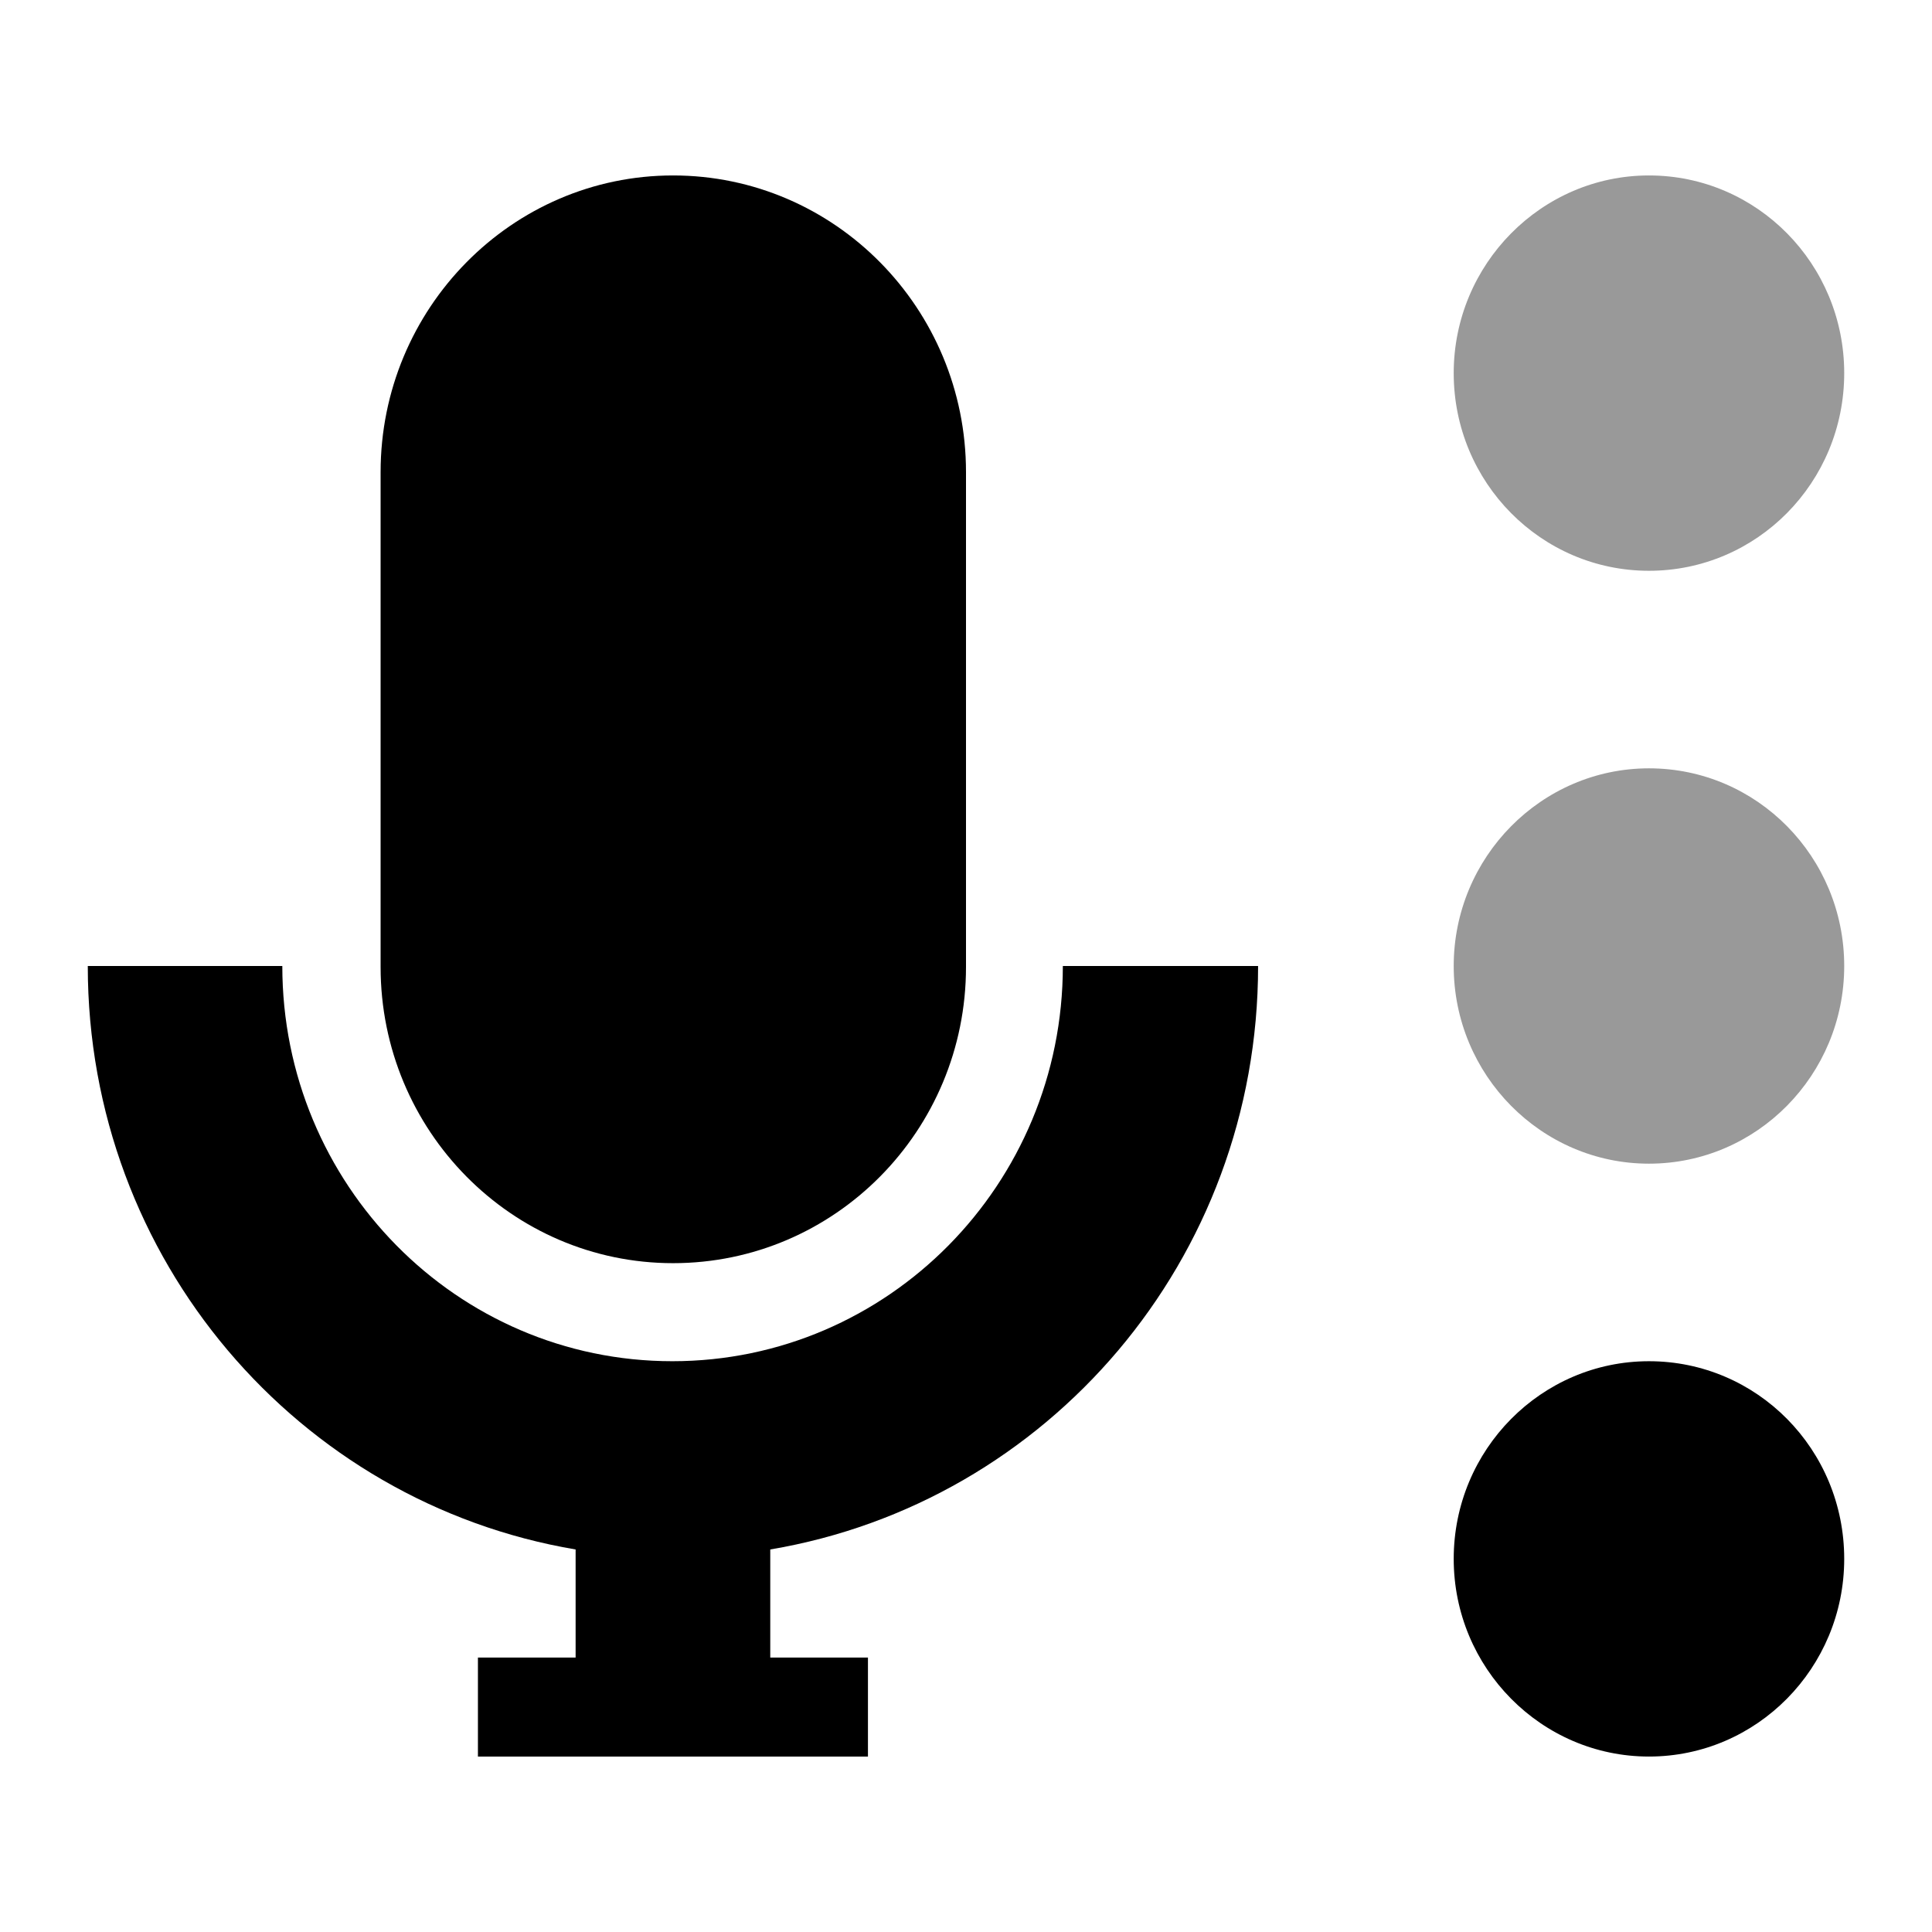 <svg version="1.1" viewBox="0 0 16 16" xmlns="http://www.w3.org/2000/svg">
 <g fill="#000000">
  <path d="m5.574 1.453c-1.336 0-2.422 1.102-2.422 2.457v4.098c0 1.355 1.086 2.453 2.422 2.453 1.34 0 2.426-1.098 2.426-2.453v-4.098c0-1.355-1.086-2.457-2.426-2.457z"/>
  <path d="m0.727 8c0 2.434 1.746 4.445 4.04 4.832v0.895h-0.809v0.82h3.23v-0.82h-0.809v-0.895c2.297-0.387 4.04-2.398 4.04-4.832h-1.617c0 1.809-1.449 3.273-3.234 3.273s-3.23-1.465-3.23-3.273z"/>
  <path d="m15.273 3.09c0 0.906-0.723 1.637-1.617 1.637-0.891 0-1.617-0.73-1.617-1.637 0-0.902 0.727-1.637 1.617-1.637 0.895 0 1.617 0.734 1.617 1.637z" opacity=".4"/>
  <path d="m15.273 8c0 0.902-0.723 1.637-1.617 1.637-0.891 0-1.617-0.734-1.617-1.637 0-0.902 0.727-1.637 1.617-1.637 0.895 0 1.617 0.734 1.617 1.637z" opacity=".4"/>
  <path d="m15.273 12.91c0 0.902-0.723 1.637-1.617 1.637-0.891 0-1.617-0.734-1.617-1.637 0-0.906 0.727-1.637 1.617-1.637 0.895 0 1.617 0.73 1.617 1.637z"/>
 </g>
</svg>
